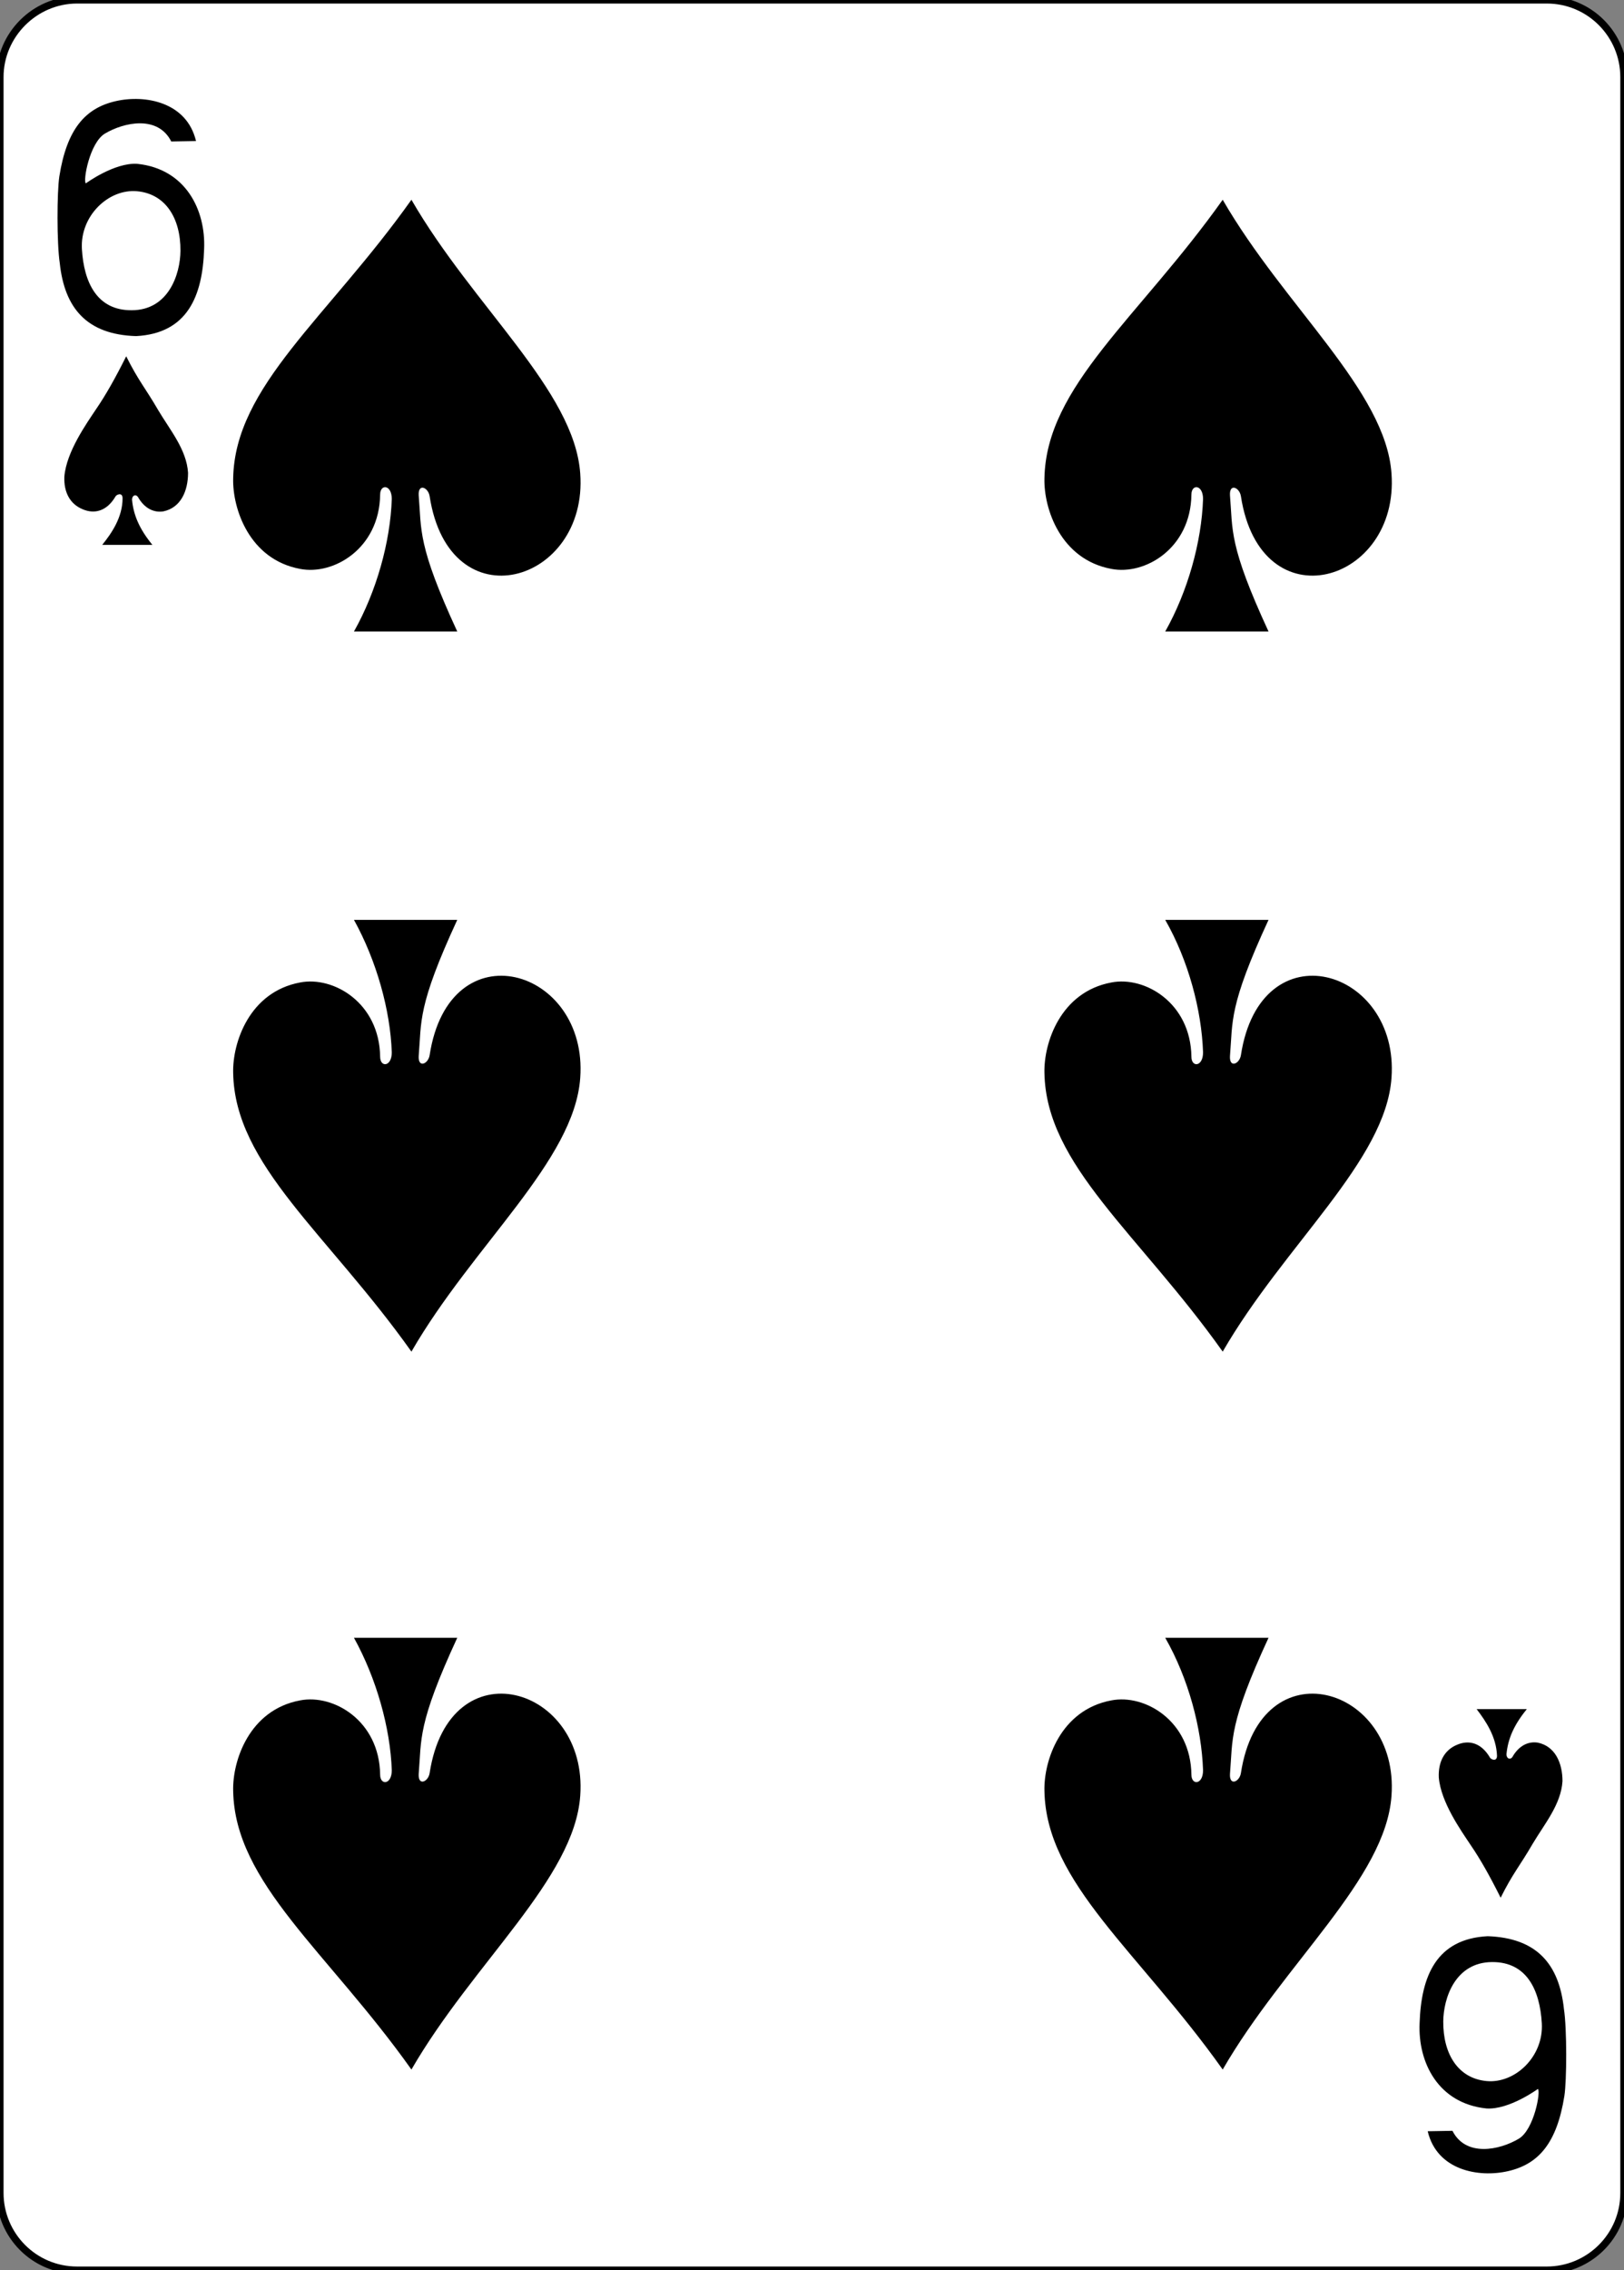<?xml version="1.0" encoding="utf-8"?>
<!-- Generator: Adobe Illustrator 21.0.1, SVG Export Plug-In . SVG Version: 6.00 Build 0)  -->
<svg version="1.1" baseProfile="tiny"
	 id="svg4423" inkscape:version="0.48.1 r9760" sodipodi:docname="6S.svg" xmlns:cc="http://creativecommons.org/ns#" xmlns:dc="http://purl.org/dc/elements/1.1/" xmlns:inkscape="http://www.inkscape.org/namespaces/inkscape" xmlns:rdf="http://www.w3.org/1999/02/22-rdf-syntax-ns#" xmlns:sodipodi="http://sodipodi.sourceforge.net/DTD/sodipodi-0.dtd" xmlns:svg="http://www.w3.org/2000/svg"
	 xmlns="http://www.w3.org/2000/svg" xmlns:xlink="http://www.w3.org/1999/xlink" x="0px" y="0px" viewBox="0 0 223.2 311.8"
	 overflow="scroll" xml:space="preserve">
<rect x="0" y="0" width="223.2" height="311.8" fill="#808080" stroke="none"/>
<sodipodi:namedview  bordercolor="#666666" borderopacity="1.0" id="base" inkscape:current-layer="layer1" inkscape:cx="143.76175" inkscape:cy="593.73954" inkscape:document-units="px" inkscape:pageopacity="0.0" inkscape:pageshadow="2" inkscape:snap-bbox="true" inkscape:snap-global="true" inkscape:snap-page="true" inkscape:window-height="925" inkscape:window-maximized="0" inkscape:window-width="735" inkscape:window-x="919" inkscape:window-y="85" inkscape:zoom="0.69999999" pagecolor="#ffffff" showgrid="false">
	</sodipodi:namedview>
<g id="layer1" inkscape:groupmode="layer" inkscape:label="6S">
	<g id="g3566" transform="translate(-1830.454,92.135)">
		<g id="g8113">
			<g id="g8929-4" transform="translate(-5059.956,3024.952)">
				<path id="rect6357-6" fill="#FFFFFF" stroke="#000000" stroke-width="0.997" d="M6901-3117.1h202c5.9,0,10.6,4.8,10.6,10.6
					v290.6c0,5.9-4.8,10.6-10.6,10.6h-202c-5.9,0-10.6-4.8-10.6-10.6v-290.6C6890.4-3112.3,6895.2-3117.1,6901-3117.1z"/>
				<g id="g8673-0" transform="matrix(0.301,0,0,0.301,6829.277,-2295.279)">
					<path id="path7108-6" inkscape:connector-curvature="0" sodipodi:nodetypes="cssccacccccszsss" d="M230.4-2610.1
						c-1.4-9.1-1.3-32.7-0.2-39.7c3.4-21.4,11.7-31.1,25.7-34.3c13.5-3.1,32.5,0.4,36.7,18.2l-11.3,0.2c-6.1-12.1-21.6-8.8-30.3-3.6
						c-7,4.2-10.1,21.7-8.7,22.7c0,0,13.1-9.6,23.5-8.9c22.1,2.3,31.3,21.1,30.5,38.9c-0.7,21.4-7.6,38.5-31.1,39.7
						C242.8-2577.6,232.6-2589.6,230.4-2610.1z M285.5-2615.8c0.1-14.9-6.8-26-19.8-27.2c-13-1.2-26.1,11.2-25.2,26.4
						c0.9,15.2,6.9,28,22.7,27.9C280.1-2588.7,285.4-2605.2,285.5-2615.8L285.5-2615.8z"/>
					<path id="path7161-6" inkscape:connector-curvature="0" sodipodi:nodetypes="cssccacccccszsss" d="M917.2-1813.6
						c1.4,9.1,1.3,32.7,0.2,39.7c-3.4,21.4-11.7,31.1-25.7,34.3c-13.5,3.1-32.5-0.4-36.7-18.2l11.3-0.2c6.1,12.1,21.6,8.8,30.3,3.6
						c7-4.2,10.1-21.7,8.7-22.7c0,0-13.1,9.6-23.5,8.9c-22.1-2.3-31.3-21.1-30.5-38.9c0.7-21.4,7.6-38.5,31.1-39.7
						C904.8-1846,915-1834.1,917.2-1813.6L917.2-1813.6z M862.1-1807.9c-0.1,14.9,6.8,26,19.8,27.2c13,1.2,26.1-11.2,25.2-26.4
						c-0.9-15.2-6.9-28-22.7-27.9C867.5-1834.9,862.2-1818.5,862.1-1807.9L862.1-1807.9z"/>
				</g>
			</g>
		</g>
		<path id="path3208" inkscape:connector-curvature="0" sodipodi:nodetypes="ccsscsccccc" d="M1884.3-23.6c0-2-1.6-2.1-1.6-0.6
			c-0.1,7.4-6.4,11.1-11,10.2c-7-1.3-9.3-8.3-9.2-12.4c0.2-12.7,13-22.1,24.5-38.3c8.5,14.7,22.4,26.2,23.2,37.6
			c1.1,15.1-18,20.7-20.7,3.1c-0.2-1.2-1.6-1.8-1.5-0.1c0.4,4.8-0.2,6.8,5.3,18.7h-14.2C1882.2-10.9,1884.1-17.7,1884.3-23.6
			L1884.3-23.6z"/>
		<path id="path3210" inkscape:connector-curvature="0" sodipodi:nodetypes="ccsscsccccc" d="M1995.8-23.6c0-2-1.6-2.1-1.6-0.6
			c-0.1,7.4-6.4,11.1-11,10.2c-7-1.3-9.3-8.3-9.2-12.4c0.2-12.7,13-22.1,24.5-38.3c8.5,14.7,22.4,26.2,23.2,37.6
			c1.1,15.1-18,20.7-20.7,3.1c-0.2-1.2-1.6-1.8-1.5-0.1c0.4,4.8-0.2,6.8,5.3,18.7h-14.2C1993.7-10.9,1995.6-17.7,1995.8-23.6
			L1995.8-23.6z"/>
		<path id="path3268" inkscape:connector-curvature="0" sodipodi:nodetypes="ccsscsccccc" d="M1884.3,52.4c0,2-1.6,2.1-1.6,0.6
			c-0.1-7.4-6.4-11.1-11-10.2c-7,1.3-9.3,8.3-9.2,12.4c0.2,12.7,13,22.1,24.5,38.3c8.5-14.7,22.4-26.2,23.2-37.6
			c1.1-15.1-18-20.7-20.7-3.1c-0.2,1.2-1.6,1.8-1.5,0.1c0.4-4.8-0.2-6.8,5.3-18.7h-14.2C1882.2,39.8,1884.1,46.6,1884.3,52.4
			L1884.3,52.4z"/>
		<path id="path3270" inkscape:connector-curvature="0" sodipodi:nodetypes="ccsscsccccc" d="M1995.8,52.4c0,2-1.6,2.1-1.6,0.6
			c-0.1-7.4-6.4-11.1-11-10.2c-7,1.3-9.3,8.3-9.2,12.4c0.2,12.7,13,22.1,24.5,38.3c8.5-14.7,22.4-26.2,23.2-37.6
			c1.1-15.1-18-20.7-20.7-3.1c-0.2,1.2-1.6,1.8-1.5,0.1c0.4-4.8-0.2-6.8,5.3-18.7h-14.2C1993.8,39.8,1995.6,46.6,1995.8,52.4
			L1995.8,52.4z"/>
		<path id="path3272" inkscape:connector-curvature="0" sodipodi:nodetypes="ccsscsccccc" d="M1995.8,151c0,2-1.6,2.1-1.6,0.6
			c-0.1-7.4-6.4-11.1-11-10.2c-7,1.3-9.3,8.3-9.2,12.4c0.2,12.7,13,22.1,24.5,38.3c8.5-14.7,22.4-26.2,23.2-37.6
			c1.1-15.1-18-20.7-20.7-3.1c-0.2,1.2-1.6,1.8-1.5,0.1c0.4-4.8-0.2-6.8,5.3-18.7h-14.2C1993.8,138.4,1995.6,145.2,1995.8,151z"/>
		<path id="path3274" inkscape:connector-curvature="0" sodipodi:nodetypes="ccsscsccccc" d="M1884.3,151c0,2-1.6,2.1-1.6,0.6
			c-0.1-7.4-6.4-11.1-11-10.2c-7,1.3-9.3,8.3-9.2,12.4c0.2,12.7,13,22.1,24.5,38.3c8.5-14.7,22.4-26.2,23.2-37.6
			c1.1-15.1-18-20.7-20.7-3.1c-0.2,1.2-1.6,1.8-1.5,0.1c0.4-4.8-0.2-6.8,5.3-18.7h-14.2C1882.2,138.4,1884.1,145.2,1884.3,151z"/>
		<path id="path3326" inkscape:connector-curvature="0" sodipodi:nodetypes="ccscccscsccccc" d="M1847.3-23.7c0-0.9-0.9-0.5-1-0.2
			c-1.2,2-2.9,2.4-4.5,1.7c-1.7-0.7-2.6-2.3-2.5-4.5c0.3-3.4,3-7.2,4.4-9.3c1.3-1.9,2.6-4.2,4.1-7.2c1.7,3.4,2.6,4.3,4.4,7.4
			c1.6,2.7,3.9,5.4,4.1,8.6c0,2.5-1,4.8-3.4,5.3c-1.3,0.2-2.6-0.4-3.5-2c-0.3-0.4-0.8-0.2-0.8,0.4c0.2,2.1,1,4,2.8,6.2h-6.9
			C1845.8-18.9,1847.3-21.1,1847.3-23.7L1847.3-23.7z"/>
		<path id="path3340" inkscape:connector-curvature="0" sodipodi:nodetypes="ccscccscsccccc" d="M2036.2,149c0,0.9-0.9,0.5-1,0.2
			c-1.2-2-2.9-2.4-4.5-1.7c-1.7,0.7-2.6,2.3-2.5,4.5c0.3,3.4,3,7.2,4.4,9.3c1.3,1.9,2.6,4.2,4.1,7.2c1.7-3.4,2.6-4.3,4.4-7.4
			c1.6-2.7,3.9-5.4,4.1-8.6c0-2.5-1-4.8-3.4-5.3c-1.3-0.2-2.6,0.4-3.5,2c-0.3,0.4-0.8,0.2-0.8-0.4c0.2-2.1,1-4,2.8-6.2h-6.9
			C2034.7,144.3,2036.1,146.4,2036.2,149L2036.2,149z"/>
	</g>
</g>
</svg>

